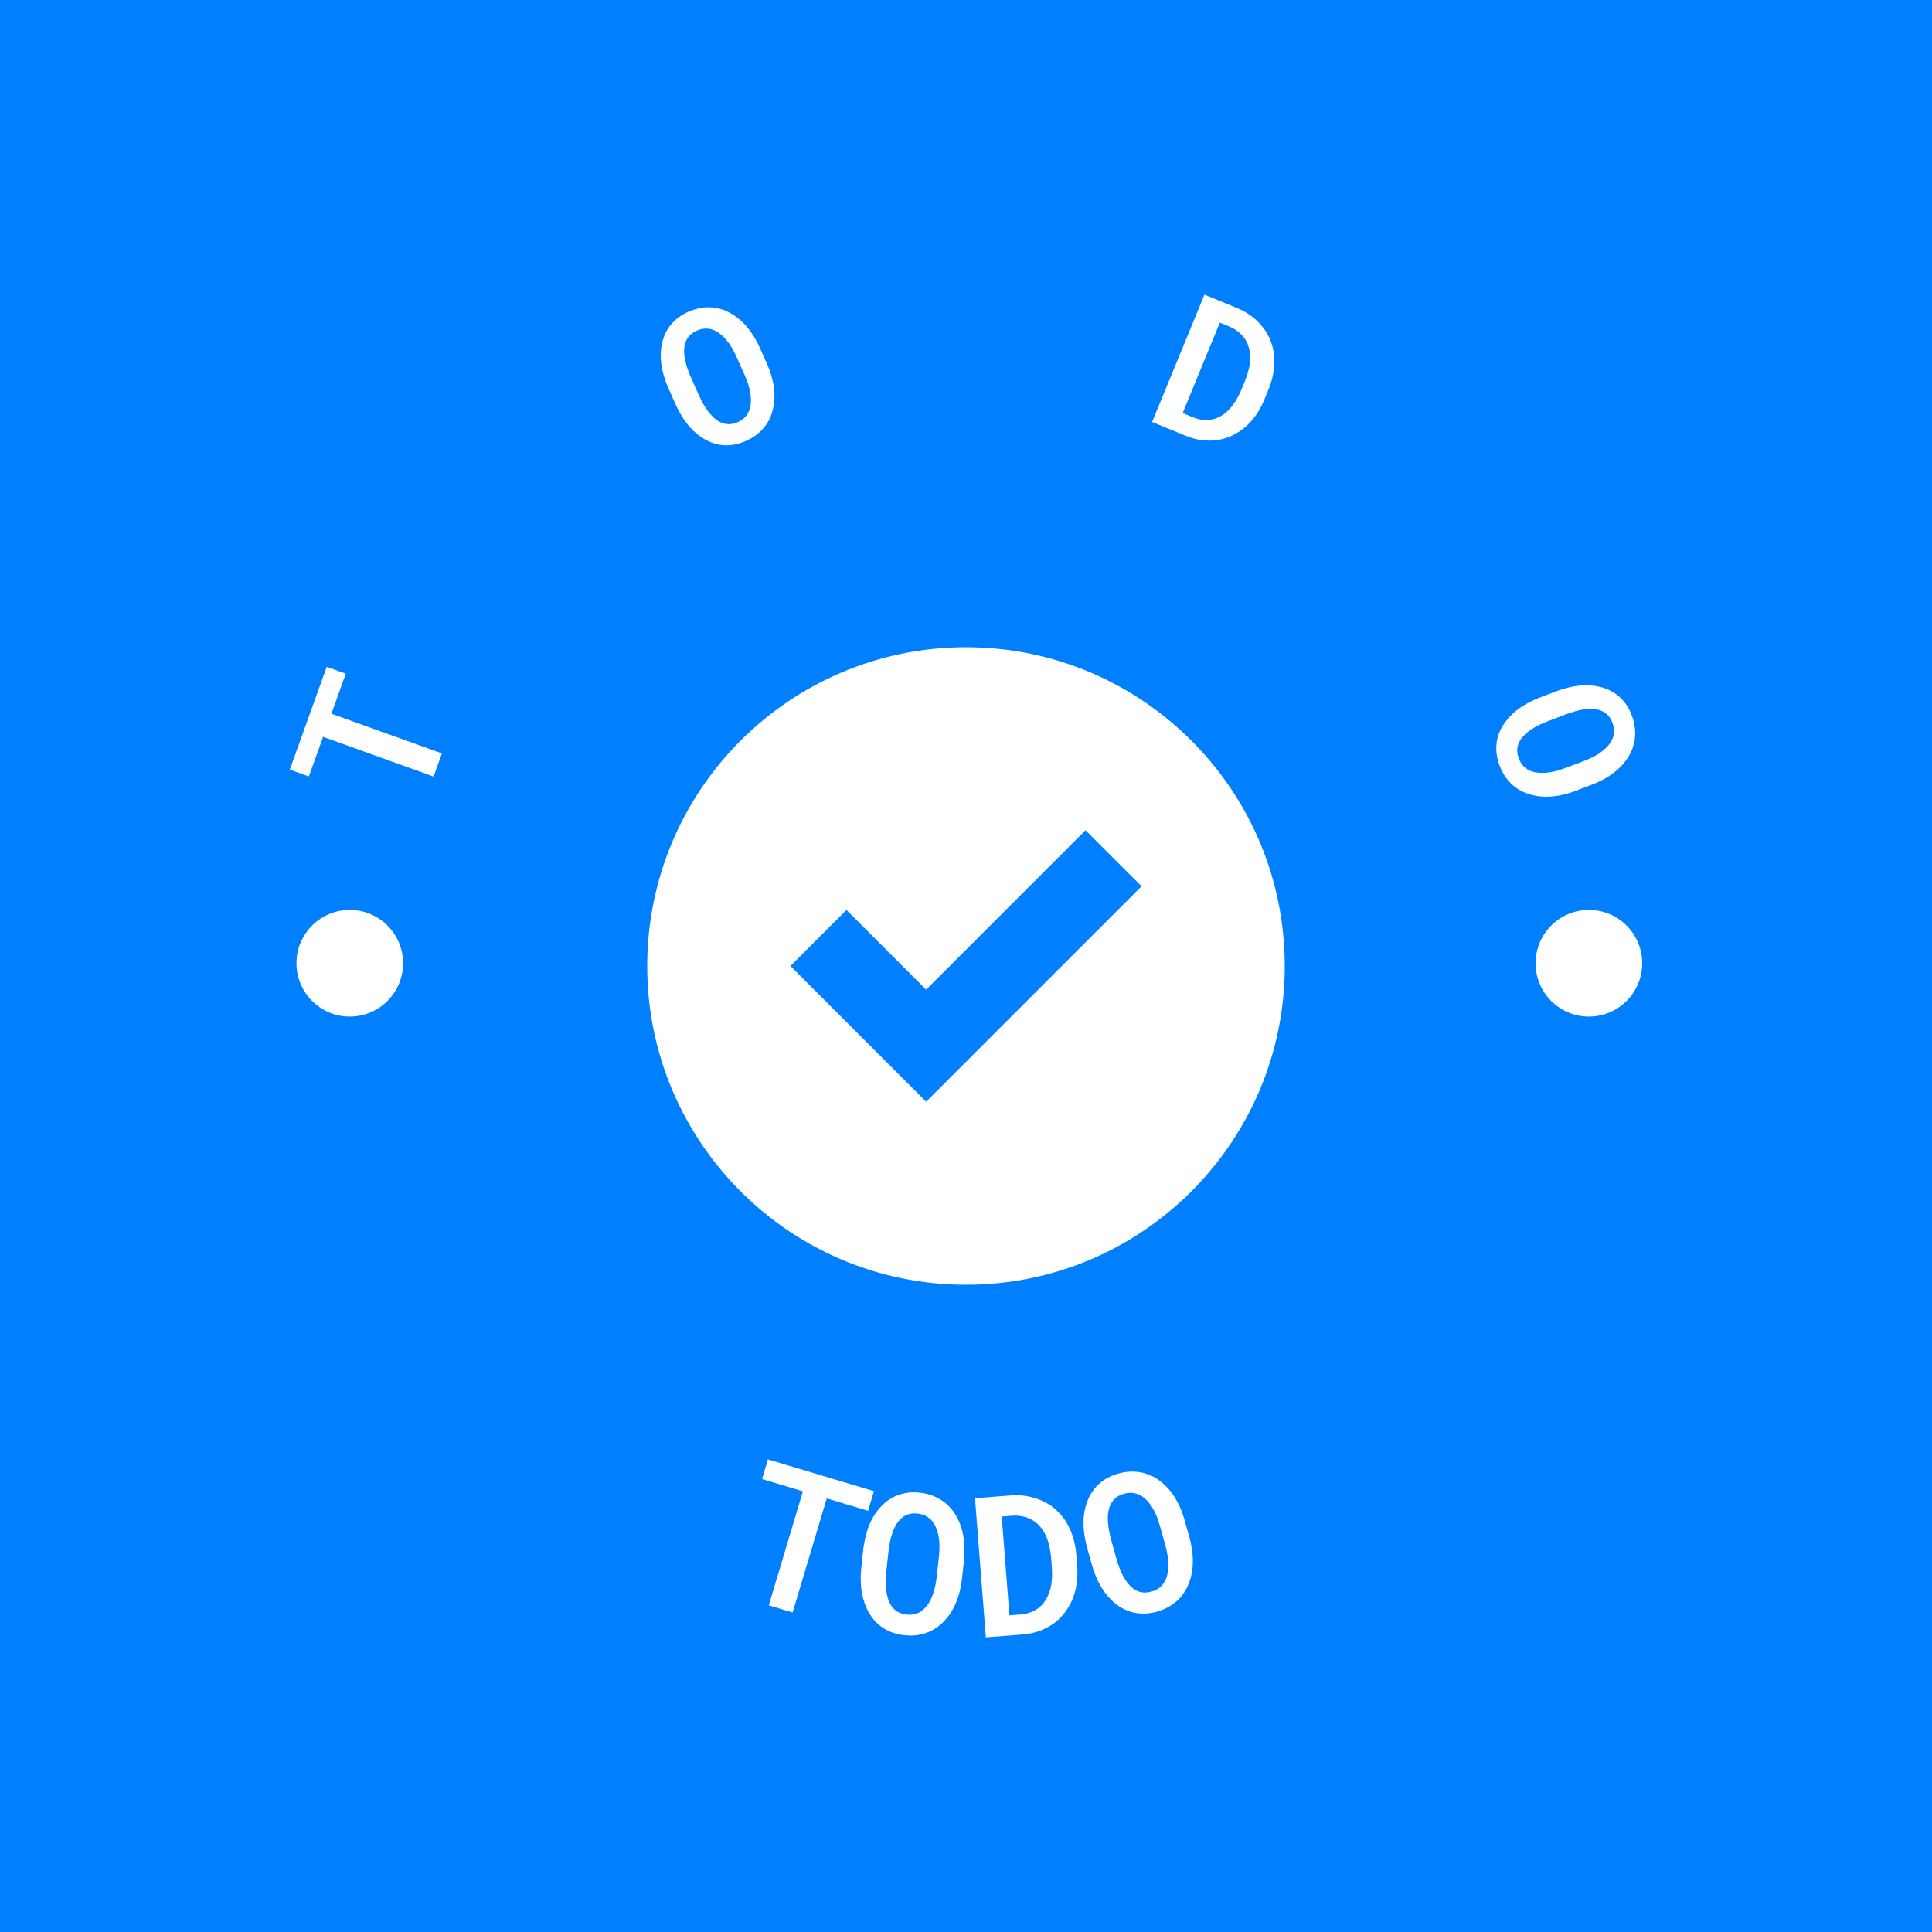 <svg xmlns="http://www.w3.org/2000/svg" version="1.1" xmlns:xlink="http://www.w3.org/1999/xlink" xmlns:svgjs="http://svgjs.dev/svgjs" width="1000" height="1000" viewBox="0 0 1000 1000"><rect width="1000" height="1000" fill="#0080ff"></rect><g transform="matrix(0.7,0,0,0.7,150,150)"><svg viewBox="0 0 280 280" data-background-color="#0080ff" preserveAspectRatio="xMidYMid meet" height="1000" width="1000" xmlns="http://www.w3.org/2000/svg" xmlns:xlink="http://www.w3.org/1999/xlink"><g id="tight-bounds" transform="matrix(1,0,0,1,0,0)"><svg viewBox="0 0 280 280" height="280" width="280"><g><svg viewBox="0 0 280 280" height="280" width="280"><g><svg viewBox="0 0 280 280" height="280" width="280"><g id="textblocktransform"><svg viewBox="0 0 280 280" height="280" width="280" id="textblock"><g><svg viewBox="0 0 280 280" height="280" width="280"><g transform="matrix(1,0,0,1,74.003,74.003)"><svg viewBox="0 0 131.993 131.993" height="131.993" width="131.993"><g><svg xmlns="http://www.w3.org/2000/svg" version="1.1" data-icon="circle-check" viewBox="0 0 16 16" x="0" y="0" height="131.993" width="131.993" class="icon-o-0" data-fill-palette-color="accent" id="o-0"><path d="M8 0c-4.418 0-8 3.582-8 8s3.582 8 8 8 8-3.582 8-8-3.582-8-8-8z m3 4.594l1.406 1.406-5.406 5.406-3.406-3.406 1.406-1.406 2 2 4-4z" fill="#ffffff" data-fill-palette-color="accent"></path></svg></g></svg></g><g><path d="M8.615 87.767l2.977-8.287-3.947-1.418-7.645 21.278 3.947 1.418 2.947-8.201 22.878 8.22 1.721-4.79z" fill="#ffffff" data-fill-palette-color="primary"></path><path d="M98.859 15.466v0l-1.61-3.606c-0.519-1.128-1.106-2.16-1.761-3.094-0.664-0.937-1.391-1.757-2.181-2.46v0c-0.723-0.636-1.498-1.174-2.326-1.614-0.819-0.437-1.683-0.739-2.59-0.906v0c-0.913-0.18-1.867-0.211-2.862-0.093-0.996 0.118-2.001 0.403-3.018 0.857v0c-1.01 0.451-1.88 1-2.61 1.645-0.724 0.643-1.317 1.361-1.78 2.156v0c-0.464 0.809-0.804 1.671-1.02 2.585-0.213 0.92-0.311 1.875-0.293 2.862v0c0.018 1.04 0.16 2.106 0.425 3.2 0.268 1.099 0.641 2.2 1.118 3.302v0l1.611 3.607c0.48 1.042 1.018 2.005 1.615 2.891 0.596 0.886 1.249 1.672 1.957 2.359v0c0.758 0.732 1.564 1.338 2.418 1.819 0.863 0.484 1.746 0.83 2.648 1.036v0c0.931 0.186 1.884 0.225 2.861 0.116 0.983-0.112 1.986-0.396 3.009-0.853v0c0.979-0.437 1.832-0.967 2.557-1.588 0.72-0.619 1.325-1.309 1.817-2.072v0c0.513-0.831 0.893-1.737 1.14-2.717 0.255-0.976 0.378-1.983 0.368-3.018v0c-0.013-1.027-0.148-2.078-0.404-3.153-0.254-1.083-0.616-2.17-1.089-3.261zM92.51 13.932v0l1.627 3.643c0.288 0.644 0.538 1.287 0.75 1.929 0.206 0.644 0.355 1.261 0.448 1.851v0c0.123 0.725 0.163 1.414 0.12 2.065-0.044 0.651-0.188 1.243-0.433 1.777v0c-0.203 0.477-0.493 0.901-0.871 1.27-0.378 0.369-0.848 0.68-1.413 0.932v0c-0.583 0.26-1.137 0.4-1.663 0.419-0.526 0.02-1.028-0.054-1.503-0.22v0c-0.527-0.181-1.042-0.486-1.546-0.915-0.501-0.423-0.964-0.919-1.389-1.487v0c-0.377-0.478-0.725-1.007-1.043-1.586-0.324-0.576-0.628-1.18-0.91-1.812v0l-1.627-3.644c-0.293-0.657-0.547-1.309-0.762-1.956-0.221-0.645-0.385-1.27-0.493-1.876v0c-0.144-0.738-0.194-1.433-0.15-2.085 0.046-0.645 0.197-1.24 0.451-1.785v0c0.2-0.417 0.475-0.792 0.824-1.126 0.355-0.337 0.799-0.624 1.332-0.863v0c0.552-0.246 1.08-0.386 1.586-0.418 0.506-0.033 0.993 0.01 1.461 0.128v0c0.576 0.174 1.125 0.456 1.65 0.846 0.527 0.397 1.024 0.877 1.491 1.441v0c0.398 0.476 0.77 1.009 1.115 1.599 0.339 0.592 0.655 1.216 0.948 1.873z" fill="#ffffff" data-fill-palette-color="primary"></path><path d="M189.37 1.003l-10.838 26.364 6.883 2.83c1.193 0.49 2.369 0.805 3.53 0.945 1.167 0.142 2.29 0.116 3.367-0.08v0c0.947-0.161 1.876-0.458 2.788-0.89 0.914-0.439 1.772-0.981 2.573-1.628v0c0.837-0.698 1.603-1.535 2.298-2.511 0.695-0.976 1.289-2.064 1.782-3.263v0l0.879-2.138c0.516-1.255 0.866-2.491 1.05-3.706 0.187-1.222 0.216-2.399 0.087-3.531v0c-0.123-1.004-0.368-1.978-0.736-2.922-0.368-0.944-0.869-1.814-1.503-2.61v0c-0.645-0.859-1.425-1.639-2.34-2.338-0.91-0.697-1.954-1.288-3.135-1.773v0zM184.86 25.522l7.695-18.718 1.921 0.789c0.659 0.271 1.24 0.598 1.743 0.981 0.497 0.38 0.92 0.796 1.27 1.249v0c0.471 0.604 0.817 1.279 1.039 2.023 0.226 0.753 0.331 1.541 0.316 2.364v0c-0.017 0.683-0.108 1.397-0.276 2.143-0.173 0.743-0.413 1.503-0.717 2.281v0l-0.89 2.165c-0.345 0.805-0.719 1.535-1.122 2.192-0.406 0.648-0.835 1.22-1.288 1.716v0c-0.551 0.573-1.128 1.04-1.732 1.401-0.61 0.358-1.234 0.601-1.873 0.727v0c-0.618 0.128-1.261 0.157-1.929 0.088-0.662-0.067-1.342-0.243-2.039-0.53v0z" fill="#ffffff" data-fill-palette-color="primary"></path><path d="M266.021 103.814v0l3.691-1.405c1.156-0.454 2.219-0.982 3.188-1.584 0.973-0.61 1.833-1.289 2.579-2.038v0c0.676-0.686 1.257-1.43 1.743-2.232 0.482-0.794 0.832-1.638 1.051-2.535v0c0.231-0.901 0.315-1.852 0.254-2.852-0.061-1.001-0.29-2.021-0.686-3.061v0c-0.394-1.034-0.892-1.933-1.496-2.699-0.601-0.759-1.285-1.392-2.051-1.899v0c-0.782-0.509-1.623-0.896-2.524-1.163-0.907-0.265-1.854-0.416-2.841-0.455v0c-1.039-0.04-2.112 0.041-3.218 0.245-1.113 0.206-2.233 0.516-3.361 0.93v0l-3.691 1.405c-1.067 0.421-2.06 0.904-2.978 1.45-0.918 0.545-1.74 1.152-2.466 1.82v0c-0.773 0.716-1.424 1.486-1.952 2.312-0.532 0.834-0.927 1.696-1.184 2.585v0c-0.239 0.919-0.331 1.869-0.276 2.851 0.056 0.988 0.284 2.005 0.682 3.051v0c0.381 1.002 0.862 1.883 1.441 2.643 0.577 0.753 1.233 1.397 1.966 1.932v0c0.801 0.559 1.684 0.989 2.648 1.29 0.96 0.31 1.958 0.489 2.994 0.538v0c1.027 0.045 2.083-0.03 3.17-0.226 1.096-0.192 2.201-0.493 3.317-0.903zM267.911 97.561v0l-3.73 1.42c-0.66 0.251-1.316 0.464-1.968 0.64-0.655 0.169-1.279 0.284-1.873 0.342v0c-0.731 0.082-1.421 0.083-2.069 0.003-0.648-0.08-1.231-0.258-1.749-0.532v0c-0.465-0.23-0.871-0.543-1.219-0.941-0.347-0.398-0.631-0.885-0.851-1.463v0c-0.227-0.596-0.335-1.158-0.325-1.684 0.01-0.527 0.112-1.023 0.305-1.489v0c0.21-0.516 0.544-1.013 1.001-1.492 0.45-0.476 0.971-0.911 1.563-1.302v0c0.499-0.35 1.046-0.667 1.642-0.952 0.594-0.291 1.214-0.56 1.86-0.806v0l3.73-1.42c0.672-0.256 1.338-0.473 1.996-0.651 0.656-0.184 1.29-0.313 1.901-0.386v0c0.745-0.102 1.442-0.113 2.09-0.033 0.641 0.083 1.227 0.266 1.756 0.552v0c0.405 0.224 0.764 0.519 1.078 0.886 0.316 0.373 0.578 0.833 0.786 1.378v0c0.215 0.565 0.324 1.1 0.329 1.607 0.004 0.507-0.066 0.991-0.21 1.452v0c-0.206 0.565-0.519 1.098-0.938 1.599-0.426 0.503-0.933 0.972-1.523 1.408v0c-0.498 0.371-1.051 0.712-1.659 1.023-0.61 0.305-1.251 0.585-1.923 0.841z" fill="#ffffff" data-fill-palette-color="primary"></path><path d="M111.172 250.232l8.553 2.561 1.218-4.067-21.953-6.572-1.217 4.066 8.465 2.535-7.069 23.611 4.935 1.477z" fill="#ffffff" data-fill-palette-color="primary"></path><path d="M139.158 266.961v0l0.433-3.988c0.122-1.25 0.134-2.453 0.034-3.611-0.1-1.151-0.316-2.239-0.648-3.265v0c-0.309-0.921-0.714-1.784-1.214-2.59-0.5-0.805-1.102-1.512-1.807-2.122v0c-0.704-0.623-1.522-1.138-2.453-1.546-0.932-0.408-1.958-0.674-3.078-0.796v0c-1.12-0.122-2.162-0.085-3.125 0.111-0.963 0.196-1.849 0.523-2.657 0.981v0c-0.823 0.47-1.562 1.052-2.217 1.746-0.656 0.693-1.232 1.477-1.73 2.352v0c-0.509 0.914-0.926 1.92-1.25 3.018-0.324 1.098-0.559 2.25-0.703 3.456v0l-0.434 3.988c-0.112 1.155-0.134 2.272-0.067 3.351 0.067 1.079 0.236 2.101 0.507 3.066v0c0.284 1.028 0.68 1.972 1.187 2.832 0.507 0.861 1.105 1.612 1.793 2.253v0c0.716 0.638 1.529 1.16 2.441 1.566 0.912 0.406 1.934 0.671 3.067 0.794v0c1.08 0.117 2.093 0.088 3.041-0.089 0.954-0.176 1.84-0.472 2.657-0.889v0c0.877-0.465 1.672-1.061 2.386-1.789 0.721-0.727 1.342-1.547 1.864-2.459v0c0.514-0.9 0.936-1.888 1.265-2.966 0.329-1.077 0.565-2.212 0.708-3.404zM134.384 262.366v0l-0.438 4.028c-0.077 0.708-0.186 1.396-0.327 2.064-0.148 0.673-0.332 1.292-0.55 1.855v0c-0.267 0.701-0.588 1.325-0.961 1.872-0.366 0.54-0.797 0.985-1.292 1.334v0c-0.416 0.31-0.884 0.532-1.404 0.667-0.519 0.128-1.089 0.158-1.709 0.09v0c-0.641-0.07-1.2-0.229-1.679-0.479-0.471-0.249-0.87-0.572-1.195-0.97v0c-0.37-0.429-0.664-0.956-0.883-1.58-0.225-0.632-0.38-1.304-0.467-2.017v0c-0.077-0.609-0.11-1.248-0.099-1.916 0.012-0.675 0.056-1.359 0.131-2.054v0l0.438-4.028c0.078-0.722 0.188-1.42 0.33-2.094 0.142-0.681 0.317-1.314 0.524-1.899v0c0.256-0.723 0.567-1.355 0.933-1.895 0.373-0.547 0.811-0.994 1.313-1.343v0c0.39-0.258 0.823-0.446 1.301-0.565 0.476-0.112 1.011-0.136 1.605-0.071v0c0.607 0.066 1.141 0.213 1.601 0.44 0.459 0.234 0.865 0.521 1.217 0.86v0c0.416 0.448 0.754 0.98 1.015 1.595 0.255 0.608 0.445 1.281 0.569 2.017v0c0.103 0.619 0.155 1.276 0.154 1.973-0.007 0.689-0.049 1.394-0.127 2.116z" fill="#ffffff" data-fill-palette-color="primary"></path><path d="M141.863 250.193l2.248 28.804 7.521-0.587c1.306-0.102 2.518-0.357 3.637-0.764 1.112-0.407 2.115-0.941 3.01-1.603v0c0.772-0.578 1.473-1.272 2.104-2.084 0.624-0.811 1.151-1.693 1.58-2.646v0c0.438-1.014 0.75-2.125 0.935-3.33 0.186-1.199 0.227-2.451 0.126-3.757v0l-0.183-2.335c-0.107-1.374-0.357-2.654-0.749-3.842-0.392-1.188-0.902-2.265-1.528-3.23v0c-0.577-0.854-1.246-1.622-2.008-2.304-0.761-0.683-1.611-1.239-2.55-1.67v0c-0.977-0.482-2.039-0.831-3.186-1.048-1.14-0.217-2.356-0.276-3.649-0.175v0zM148.994 274.439l-1.597-20.461 2.101-0.164c0.724-0.057 1.397-0.024 2.019 0.098 0.628 0.114 1.204 0.297 1.728 0.549v0c0.706 0.326 1.33 0.778 1.872 1.355 0.542 0.577 0.996 1.243 1.361 1.997v0c0.301 0.623 0.541 1.309 0.722 2.058 0.188 0.748 0.321 1.544 0.401 2.388v0l0.185 2.375c0.056 0.887 0.049 1.718-0.019 2.493-0.062 0.774-0.187 1.485-0.375 2.133v0c-0.232 0.774-0.543 1.462-0.932 2.064-0.382 0.602-0.836 1.11-1.361 1.526v0c-0.5 0.393-1.064 0.709-1.693 0.949-0.634 0.247-1.334 0.4-2.098 0.459v0z" fill="#ffffff" data-fill-palette-color="primary"></path><path d="M186.305 258.48v0l-1.076-3.864c-0.35-1.206-0.786-2.328-1.308-3.366-0.52-1.032-1.125-1.962-1.814-2.792v0c-0.629-0.741-1.325-1.392-2.088-1.954-0.763-0.562-1.584-0.996-2.465-1.3v0c-0.885-0.317-1.835-0.492-2.852-0.526-1.017-0.034-2.068 0.101-3.154 0.403v0c-1.085 0.302-2.039 0.723-2.86 1.263-0.822 0.539-1.523 1.171-2.103 1.896v0c-0.589 0.742-1.06 1.557-1.412 2.444-0.352 0.887-0.596 1.829-0.734 2.826v0c-0.134 1.038-0.147 2.126-0.041 3.266 0.106 1.14 0.316 2.297 0.629 3.471v0l1.077 3.863c0.325 1.114 0.718 2.16 1.181 3.138 0.463 0.977 0.998 1.864 1.608 2.659v0c0.645 0.849 1.363 1.579 2.153 2.189 0.79 0.611 1.624 1.087 2.501 1.428v0c0.901 0.327 1.851 0.509 2.848 0.548 0.997 0.039 2.045-0.094 3.143-0.401v0c1.046-0.292 1.976-0.695 2.791-1.211 0.821-0.518 1.533-1.121 2.137-1.811v0c0.642-0.757 1.159-1.605 1.552-2.546 0.4-0.943 0.673-1.935 0.819-2.976v0c0.144-1.026 0.168-2.101 0.074-3.223-0.094-1.122-0.296-2.264-0.605-3.424zM180.167 255.985v0l1.088 3.902c0.191 0.686 0.345 1.366 0.462 2.038 0.112 0.68 0.171 1.323 0.178 1.927v0c0.012 0.751-0.054 1.449-0.198 2.095-0.139 0.638-0.374 1.21-0.705 1.718v0c-0.271 0.442-0.623 0.822-1.056 1.14-0.435 0.311-0.953 0.551-1.554 0.718v0c-0.621 0.173-1.2 0.232-1.737 0.178-0.53-0.057-1.02-0.209-1.469-0.457v0c-0.503-0.262-0.971-0.642-1.407-1.141-0.443-0.503-0.837-1.07-1.181-1.699v0c-0.298-0.537-0.565-1.118-0.803-1.742-0.239-0.631-0.453-1.283-0.64-1.957v0l-1.088-3.903c-0.195-0.7-0.352-1.389-0.47-2.067-0.12-0.685-0.193-1.338-0.219-1.957v0c-0.03-0.767 0.024-1.469 0.164-2.107 0.144-0.646 0.385-1.224 0.721-1.733v0c0.266-0.384 0.599-0.72 0.998-1.008 0.401-0.281 0.889-0.501 1.465-0.661v0c0.588-0.164 1.138-0.226 1.649-0.185 0.513 0.047 0.996 0.163 1.45 0.346v0c0.552 0.262 1.063 0.63 1.534 1.105 0.462 0.47 0.888 1.024 1.277 1.663v0c0.326 0.536 0.617 1.128 0.875 1.774 0.249 0.642 0.472 1.313 0.666 2.013z" fill="#ffffff" data-fill-palette-color="primary"></path><path d="M1.381 139.431c0-6.095 4.941-11.037 11.037-11.036 6.095 0 11.037 4.941 11.036 11.036 0 6.095-4.941 11.037-11.036 11.037-6.095 0-11.037-4.941-11.037-11.037z" fill="#ffffff" data-fill-palette-color="primary"></path><path d="M257.927 139.431c0-6.095 4.941-11.037 11.036-11.036 6.095 0 11.037 4.941 11.037 11.036 0 6.095-4.941 11.037-11.037 11.037-6.095 0-11.037-4.941-11.036-11.037z" fill="#ffffff" data-fill-palette-color="primary"></path></g></svg></g></svg></g></svg></g></svg></g><defs></defs></svg><rect width="280" height="280" fill="none" stroke="none" visibility="hidden"></rect></g></svg></g></svg>